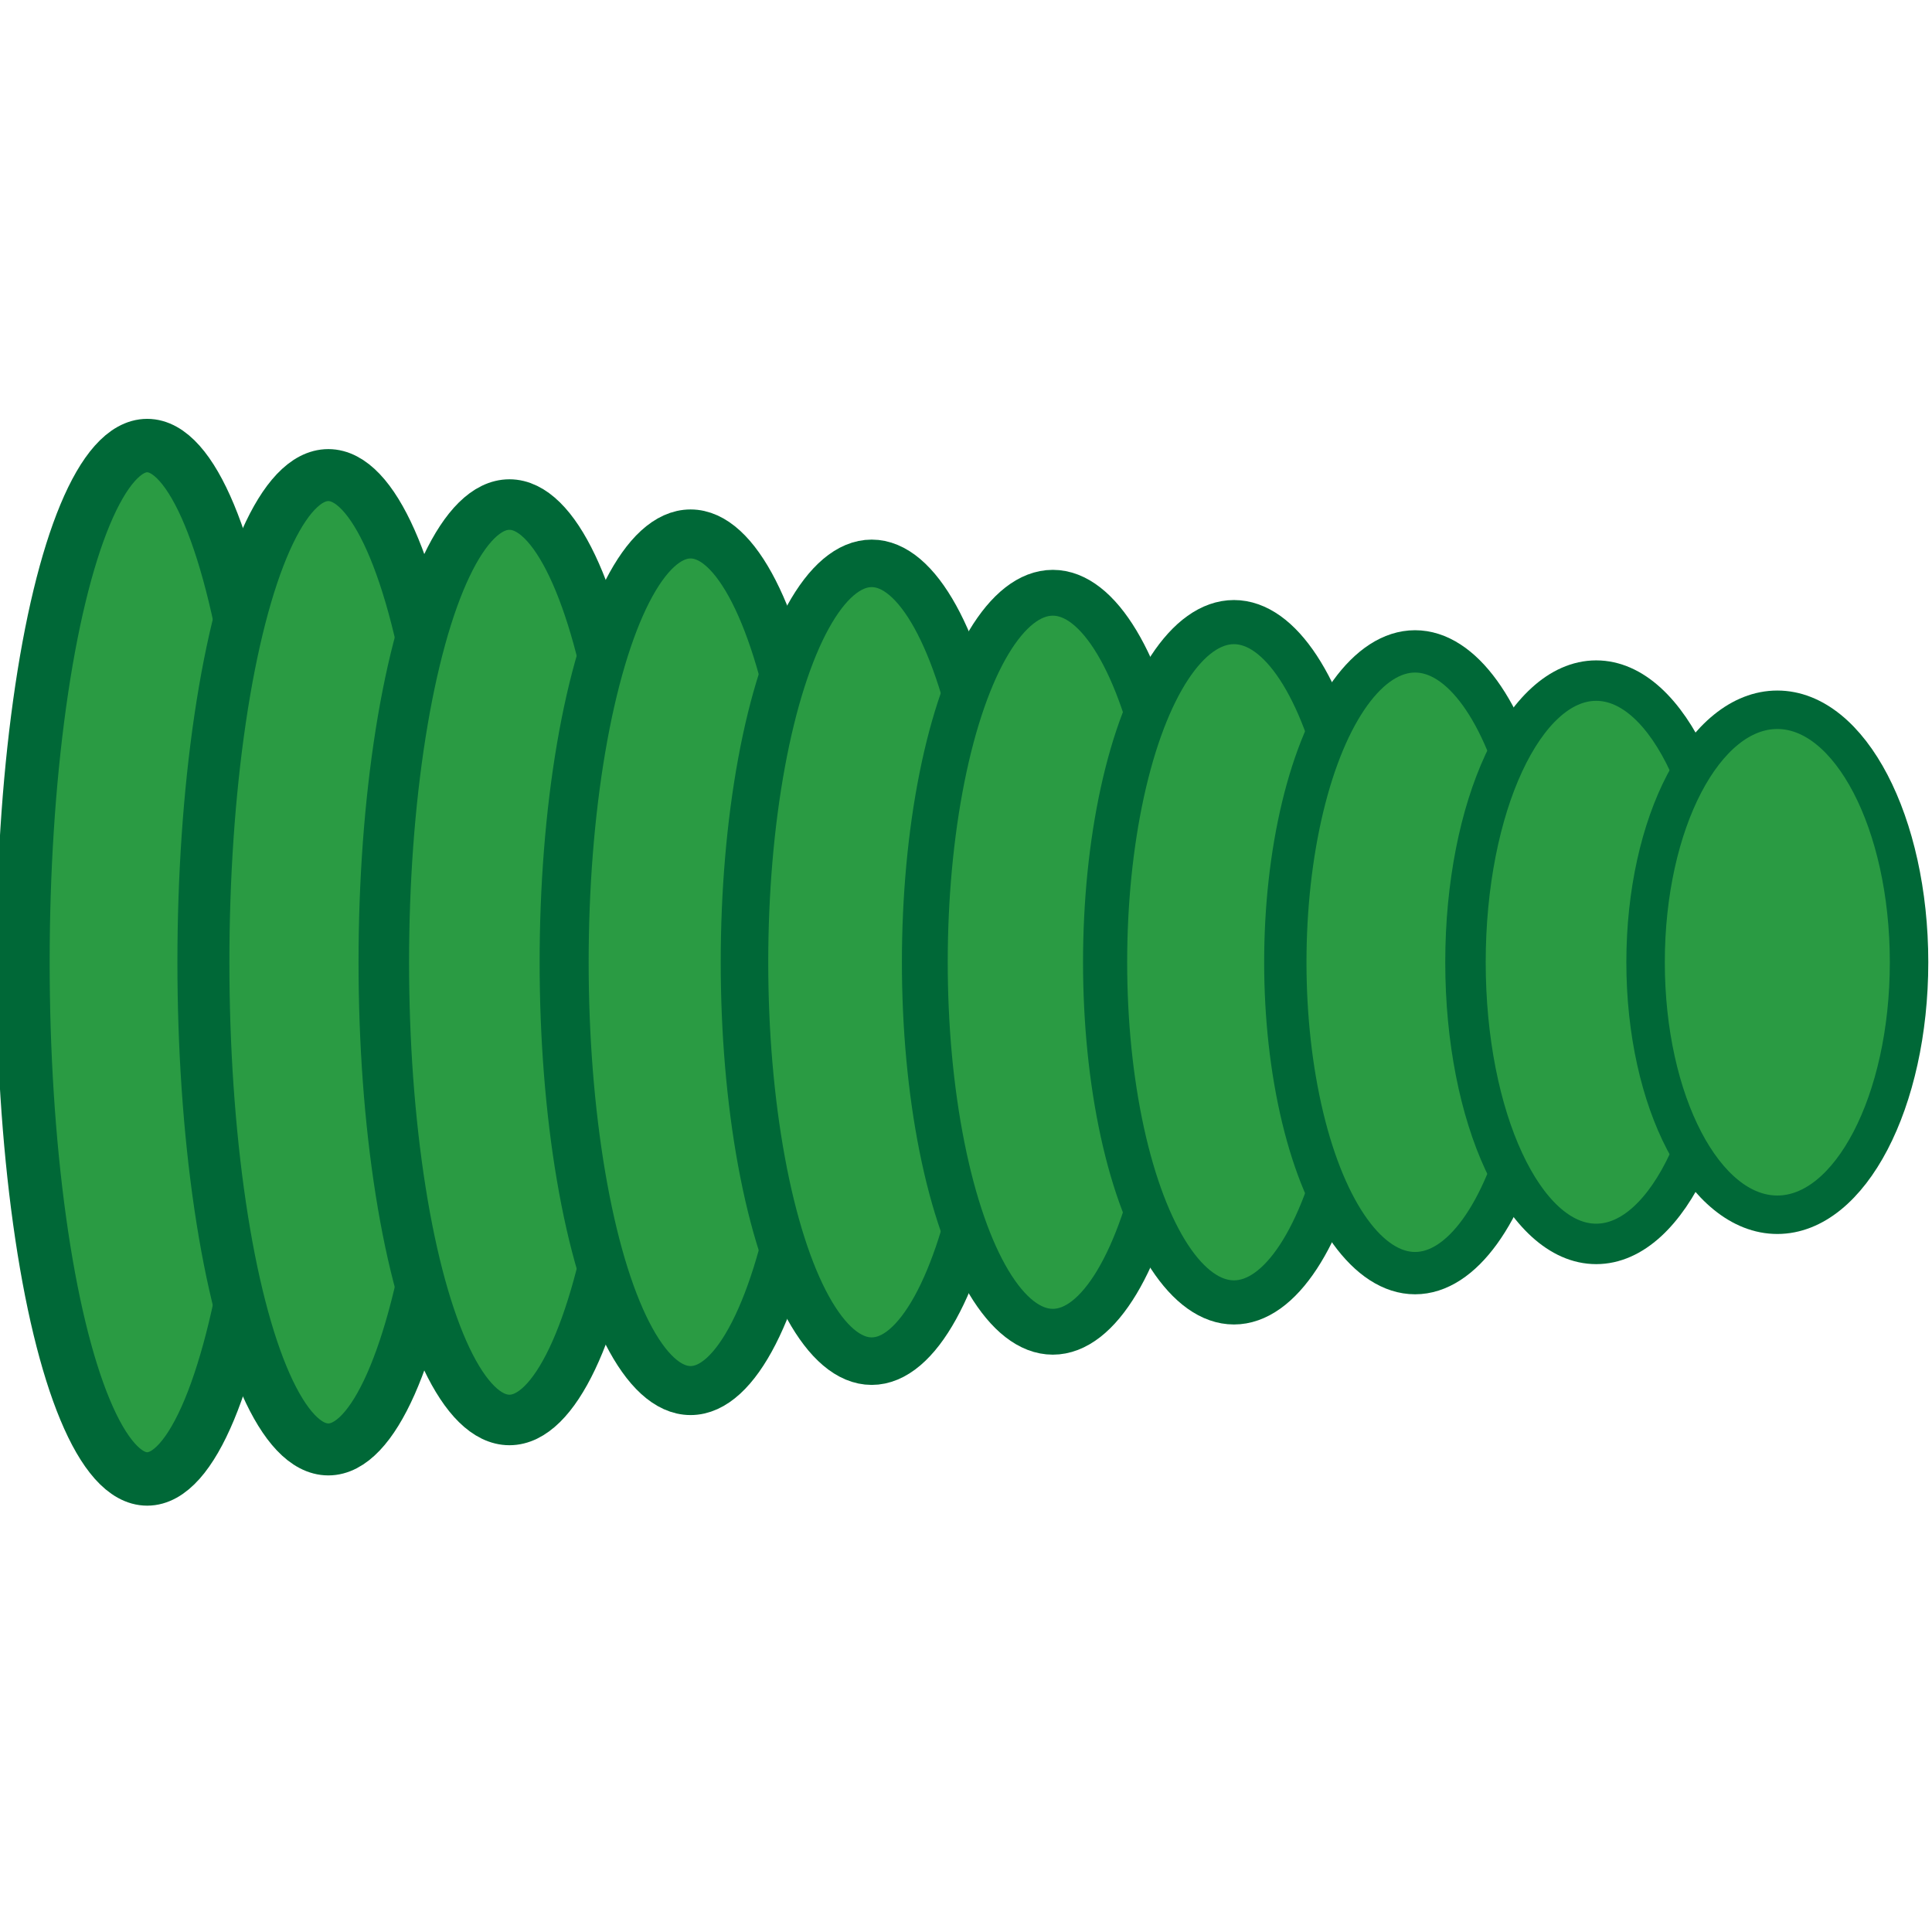 <?xml version="1.0" encoding="UTF-8" standalone="no"?>
<!-- Created with Inkscape (http://www.inkscape.org/) -->

<svg
   xmlns:dc="http://purl.org/dc/elements/1.1/"
   xmlns:cc="http://creativecommons.org/ns#"
   xmlns:rdf="http://www.w3.org/1999/02/22-rdf-syntax-ns#"
   xmlns:svg="http://www.w3.org/2000/svg"
   xmlns="http://www.w3.org/2000/svg"
   xmlns:sodipodi="http://sodipodi.sourceforge.net/DTD/sodipodi-0.dtd"
   xmlns:inkscape="http://www.inkscape.org/namespaces/inkscape"
   width="32"
   height="32"
   viewBox="0 0 32 32"
   id="svg2"
   version="1.1"
   inkscape:version="0.91 r13725"
   sodipodi:docname="tailleft.svg"
   inkscape:export-filename="C:\workspace.mrsnake\MrSnake\app\src\main\assets\taildown.png"
   inkscape:export-xdpi="90"
   inkscape:export-ydpi="90">
  <defs
     id="defs4" />
  <sodipodi:namedview
     id="base"
     pagecolor="#ffffff"
     bordercolor="#666666"
     borderopacity="1.0"
     inkscape:pageopacity="0.0"
     inkscape:pageshadow="2"
     inkscape:zoom="16"
     inkscape:cx="-10.03125"
     inkscape:cy="7.0919583"
     inkscape:document-units="px"
     inkscape:current-layer="layer1"
     showgrid="false"
     inkscape:window-width="1920"
     inkscape:window-height="1028"
     inkscape:window-x="-8"
     inkscape:window-y="-8"
     inkscape:window-maximized="1"
     units="px" />
  <g
     inkscape:label="Layer 1"
     inkscape:groupmode="layer"
     id="layer1"
     transform="translate(0,-1020.362)">
    <g
       id="g4327"
       transform="matrix(0,1,1,0,-1020.424,1020.3)">
      <ellipse
         ry="2.058"
         rx="8.558"
         cy="1022.862"
         cx="16"
         id="path4164"
         style="opacity:1;fill:#2a9b43;fill-opacity:1;fill-rule:nonzero;stroke:#006837;stroke-width:0.885;stroke-linecap:round;stroke-linejoin:miter;stroke-miterlimit:4;stroke-dasharray:none;stroke-dashoffset:0;stroke-opacity:1" />
      <ellipse
         ry="2.069"
         rx="8.069"
         cy="1025.862"
         cx="16"
         id="path4164-3"
         style="opacity:1;fill:#2a9b43;fill-opacity:1;fill-rule:nonzero;stroke:#006837;stroke-width:0.861;stroke-linecap:round;stroke-linejoin:miter;stroke-miterlimit:4;stroke-dasharray:none;stroke-dashoffset:0;stroke-opacity:1" />
      <ellipse
         ry="2.081"
         rx="7.581"
         cy="1028.862"
         cx="16"
         id="path4164-3-1"
         style="opacity:1;fill:#2a9b43;fill-opacity:1;fill-rule:nonzero;stroke:#006837;stroke-width:0.837;stroke-linecap:round;stroke-linejoin:miter;stroke-miterlimit:4;stroke-dasharray:none;stroke-dashoffset:0;stroke-opacity:1" />
      <ellipse
         ry="2.094"
         rx="7.094"
         cy="1031.862"
         cx="16"
         id="path4164-3-1-7"
         style="opacity:1;fill:#2a9b43;fill-opacity:1;fill-rule:nonzero;stroke:#006837;stroke-width:0.812;stroke-linecap:round;stroke-linejoin:miter;stroke-miterlimit:4;stroke-dasharray:none;stroke-dashoffset:0;stroke-opacity:1" />
      <ellipse
         ry="2.107"
         rx="6.607"
         cy="1034.862"
         cx="16"
         id="path4164-3-1-7-2"
         style="opacity:1;fill:#2a9b43;fill-opacity:1;fill-rule:nonzero;stroke:#006837;stroke-width:0.787;stroke-linecap:round;stroke-linejoin:miter;stroke-miterlimit:4;stroke-dasharray:none;stroke-dashoffset:0;stroke-opacity:1" />
      <ellipse
         ry="2.12"
         rx="6.12"
         cy="1037.862"
         cx="16"
         id="path4164-3-1-7-2-2"
         style="opacity:1;fill:#2a9b43;fill-opacity:1;fill-rule:nonzero;stroke:#006837;stroke-width:0.759;stroke-linecap:round;stroke-linejoin:miter;stroke-miterlimit:4;stroke-dasharray:none;stroke-dashoffset:0;stroke-opacity:1" />
      <ellipse
         ry="2.134"
         rx="5.634"
         cy="1040.862"
         cx="16"
         id="path4164-3-1-7-2-2-0"
         style="opacity:1;fill:#2a9b43;fill-opacity:1;fill-rule:nonzero;stroke:#006837;stroke-width:0.731;stroke-linecap:round;stroke-linejoin:miter;stroke-miterlimit:4;stroke-dasharray:none;stroke-dashoffset:0;stroke-opacity:1" />
      <ellipse
         ry="2.149"
         rx="5.149"
         cy="1043.862"
         cx="16"
         id="path4164-3-1-7-2-2-0-4"
         style="opacity:1;fill:#2a9b43;fill-opacity:1;fill-rule:nonzero;stroke:#006837;stroke-width:0.701;stroke-linecap:round;stroke-linejoin:miter;stroke-miterlimit:4;stroke-dasharray:none;stroke-dashoffset:0;stroke-opacity:1" />
      <ellipse
         ry="2.165"
         rx="4.665"
         cy="1046.862"
         cx="16"
         id="path4164-3-1-7-2-2-0-4-2"
         style="opacity:1;fill:#2a9b43;fill-opacity:1;fill-rule:nonzero;stroke:#006837;stroke-width:0.67;stroke-linecap:round;stroke-linejoin:miter;stroke-miterlimit:4;stroke-dasharray:none;stroke-dashoffset:0;stroke-opacity:1" />
      <ellipse
         ry="2.182"
         rx="4.182"
         cy="1049.862"
         cx="16"
         id="path4164-3-1-7-2-2-0-4-2-0"
         style="opacity:1;fill:#2a9b43;fill-opacity:1;fill-rule:nonzero;stroke:#006837;stroke-width:0.637;stroke-linecap:round;stroke-linejoin:miter;stroke-miterlimit:4;stroke-dasharray:none;stroke-dashoffset:0;stroke-opacity:1" />
    </g>
  </g>
</svg>
